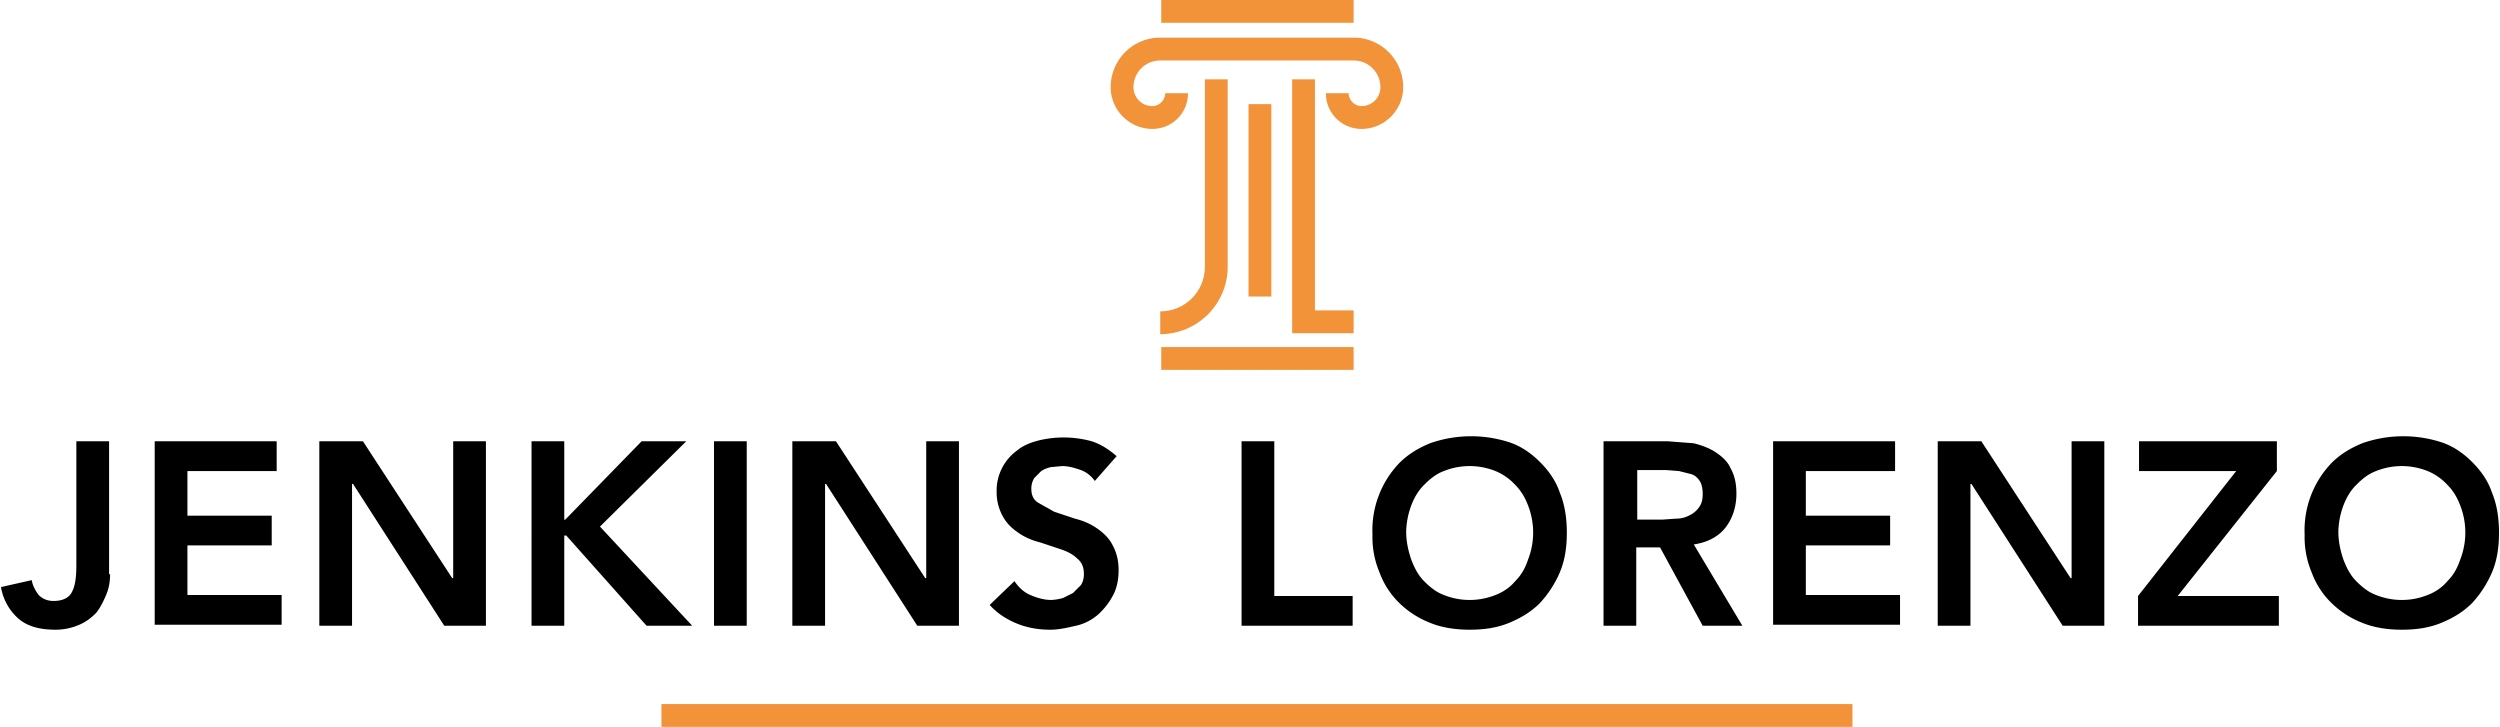 <svg xmlns="http://www.w3.org/2000/svg" viewBox="0 0 252.1 73.3"><g fill="currentColor"><path d="M11.1 57.9c0 .7-.1 1.4-.4 2.1s-.6 1.3-1 1.8c-.5.5-1 .9-1.7 1.2a6 6 0 0 1-2.4.5c-1.5 0-2.7-.3-3.6-1a5.4 5.4 0 0 1-1.9-3.3l3.1-.7c.1.6.4 1.1.7 1.5.4.4.9.6 1.5.6.9 0 1.6-.3 1.9-1 .3-.6.4-1.5.4-2.6V44.5H11v13.4zM15.6 44.5h12.3v3h-9V52h8.5v3h-8.5v5h9.5v3H15.6V44.5zM32.2 44.5h4.4l9 13.8h.1V44.5H49v18.6h-4.2l-9.2-14.3h-.1v14.3h-3.3V44.5zM53.6 44.5h3.3v7.9h.1l7.7-7.9h4.5l-8.7 8.6 9.3 10h-4.6L57.1 54h-.2v9.1h-3.3V44.5zM72 44.5h3.3v18.6H72V44.5zM79.9 44.5h4.4l9 13.8h.1V44.5h3.3v18.6h-4.2l-9.2-14.3h-.1v14.3h-3.3V44.5zM110.4 48.5a3 3 0 0 0-1.4-1.1c-.6-.2-1.2-.4-1.9-.4l-1.1.1a3 3 0 0 0-1 .4l-.7.7a2 2 0 0 0-.3 1.1c0 .6.2 1.1.7 1.4l1.6.9 2.1.7c.8.2 1.5.5 2.1.9.6.4 1.2.9 1.6 1.6s.7 1.5.7 2.7c0 1-.2 1.9-.6 2.6a7 7 0 0 1-1.5 1.9c-.6.5-1.3.9-2.2 1.1s-1.7.4-2.6.4c-1.2 0-2.3-.2-3.3-.6s-2-1-2.8-1.9l2.5-2.4c.4.6.9 1.1 1.6 1.4s1.4.5 2.1.5a5 5 0 0 0 1.2-.2l1-.5.8-.8c.2-.3.3-.7.3-1.1 0-.7-.2-1.2-.7-1.6-.4-.4-1-.7-1.6-.9l-2.1-.7c-.8-.2-1.5-.5-2.1-.9s-1.2-.9-1.6-1.6a5 5 0 0 1-.7-2.6 5 5 0 0 1 2.1-4.2c.6-.5 1.4-.8 2.2-1a10.7 10.7 0 0 1 5.3.1c.9.3 1.7.8 2.5 1.5l-2.2 2.5zM125.2 44.5h3.3v15.6h7.9v3h-11.2V44.5zM138.4 53.9a9.8 9.8 0 0 1 2.7-7.2c.9-.9 1.9-1.5 3.1-2a12.5 12.5 0 0 1 8-.1c1.2.4 2.2 1.1 3.1 2s1.6 1.9 2 3.1c.5 1.2.7 2.6.7 4 0 1.5-.2 2.8-.7 4a11 11 0 0 1-2 3.1c-.9.9-1.9 1.5-3.1 2-1.2.5-2.5.7-4 .7-1.4 0-2.8-.2-4-.7a9.2 9.2 0 0 1-3.1-2 8.3 8.3 0 0 1-2-3.1 9.2 9.2 0 0 1-.7-3.8zm3.4-.3c0 1 .2 1.9.5 2.8.3.8.7 1.6 1.3 2.2.6.6 1.2 1.1 2 1.4a7 7 0 0 0 5.2 0c.8-.3 1.5-.8 2-1.4.6-.6 1-1.3 1.3-2.2a7.5 7.5 0 0 0 0-5.4c-.3-.8-.7-1.5-1.3-2.1a5.6 5.6 0 0 0-2-1.4 7 7 0 0 0-5.2 0c-.8.3-1.4.8-2 1.4-.6.6-1 1.3-1.3 2.1a8 8 0 0 0-.5 2.6zM161.7 44.5h6.5l2.6.2c.8.2 1.6.5 2.2.9.6.4 1.2.9 1.5 1.6.4.7.6 1.5.6 2.6 0 1.3-.4 2.5-1.1 3.4-.7.9-1.8 1.5-3.2 1.7l4.9 8.2h-4l-4.3-7.9H165v7.9h-3.3V44.5zm5.9 7.9l1.4-.1c.5 0 .9-.1 1.3-.3.4-.2.7-.4 1-.8s.4-.8.4-1.4c0-.5-.1-1-.3-1.3s-.5-.6-.9-.7l-1.2-.3-1.3-.1h-2.9v5h2.5zM178.8 44.5h12.3v3h-9V52h8.5v3h-8.5v5h9.5v3h-12.8V44.5zM195.4 44.5h4.4l9 13.8h.1V44.5h3.3v18.6H208l-9.2-14.3h-.1v14.3h-3.3V44.5zM215.6 60.1l9.9-12.6h-9.8v-3h13.9v3l-10 12.6h10.2v3h-14.2v-3zM232.4 53.9a9.8 9.8 0 0 1 2.7-7.2c.9-.9 1.9-1.5 3.1-2a12.5 12.5 0 0 1 8-.1c1.2.4 2.2 1.1 3.1 2s1.6 1.9 2 3.1c.5 1.2.7 2.6.7 4 0 1.5-.2 2.8-.7 4a11 11 0 0 1-2 3.1c-.9.9-1.9 1.5-3.1 2-1.2.5-2.5.7-4 .7-1.4 0-2.8-.2-4-.7a9.2 9.2 0 0 1-3.1-2 8.3 8.3 0 0 1-2-3.1 9.2 9.2 0 0 1-.7-3.8zm3.4-.3c0 1 .2 1.9.5 2.8.3.8.7 1.6 1.3 2.2.6.6 1.2 1.1 2 1.4a7 7 0 0 0 5.2 0c.8-.3 1.5-.8 2-1.4.6-.6 1-1.3 1.3-2.2a7.5 7.5 0 0 0 0-5.4c-.3-.8-.7-1.5-1.3-2.1a5.6 5.6 0 0 0-2-1.4 7 7 0 0 0-5.2 0c-.8.3-1.4.8-2 1.4-.6.6-1 1.3-1.3 2.1a8 8 0 0 0-.5 2.6z"/></g><path fill="#F2933A" d="M66.7 71h120.1v2.3H66.7z"/><g fill="#F2933A"><path d="M123.8 8h-2.3v18.9c0 2.5-2 4.5-4.5 4.5v2.3c3.7 0 6.8-3 6.8-6.8V8zM132.6 8h-2.3v25.6h6.2v-2.3h-3.9zM117.1 0h19.4v2.3h-19.4zM117.1 35h19.4v2.3h-19.4zM125.9 10.5h2.3v19.4h-2.3z"/><path d="M136.8 3.8h-20.1a5 5 0 0 0-4.7 5c0 2.3 1.9 4.2 4.2 4.2 2 0 3.6-1.6 3.6-3.6h-2.3c0 .7-.6 1.3-1.3 1.3-1.1 0-1.9-.9-1.9-1.9 0-1.5 1.2-2.7 2.7-2.7h19.5c1.5 0 2.7 1.2 2.7 2.7 0 1.1-.9 1.9-1.9 1.9-.7 0-1.3-.6-1.3-1.3h-2.3c0 2 1.6 3.6 3.6 3.6 2.3 0 4.2-1.9 4.2-4.2a5 5 0 0 0-4.7-5z"/></g></svg>
